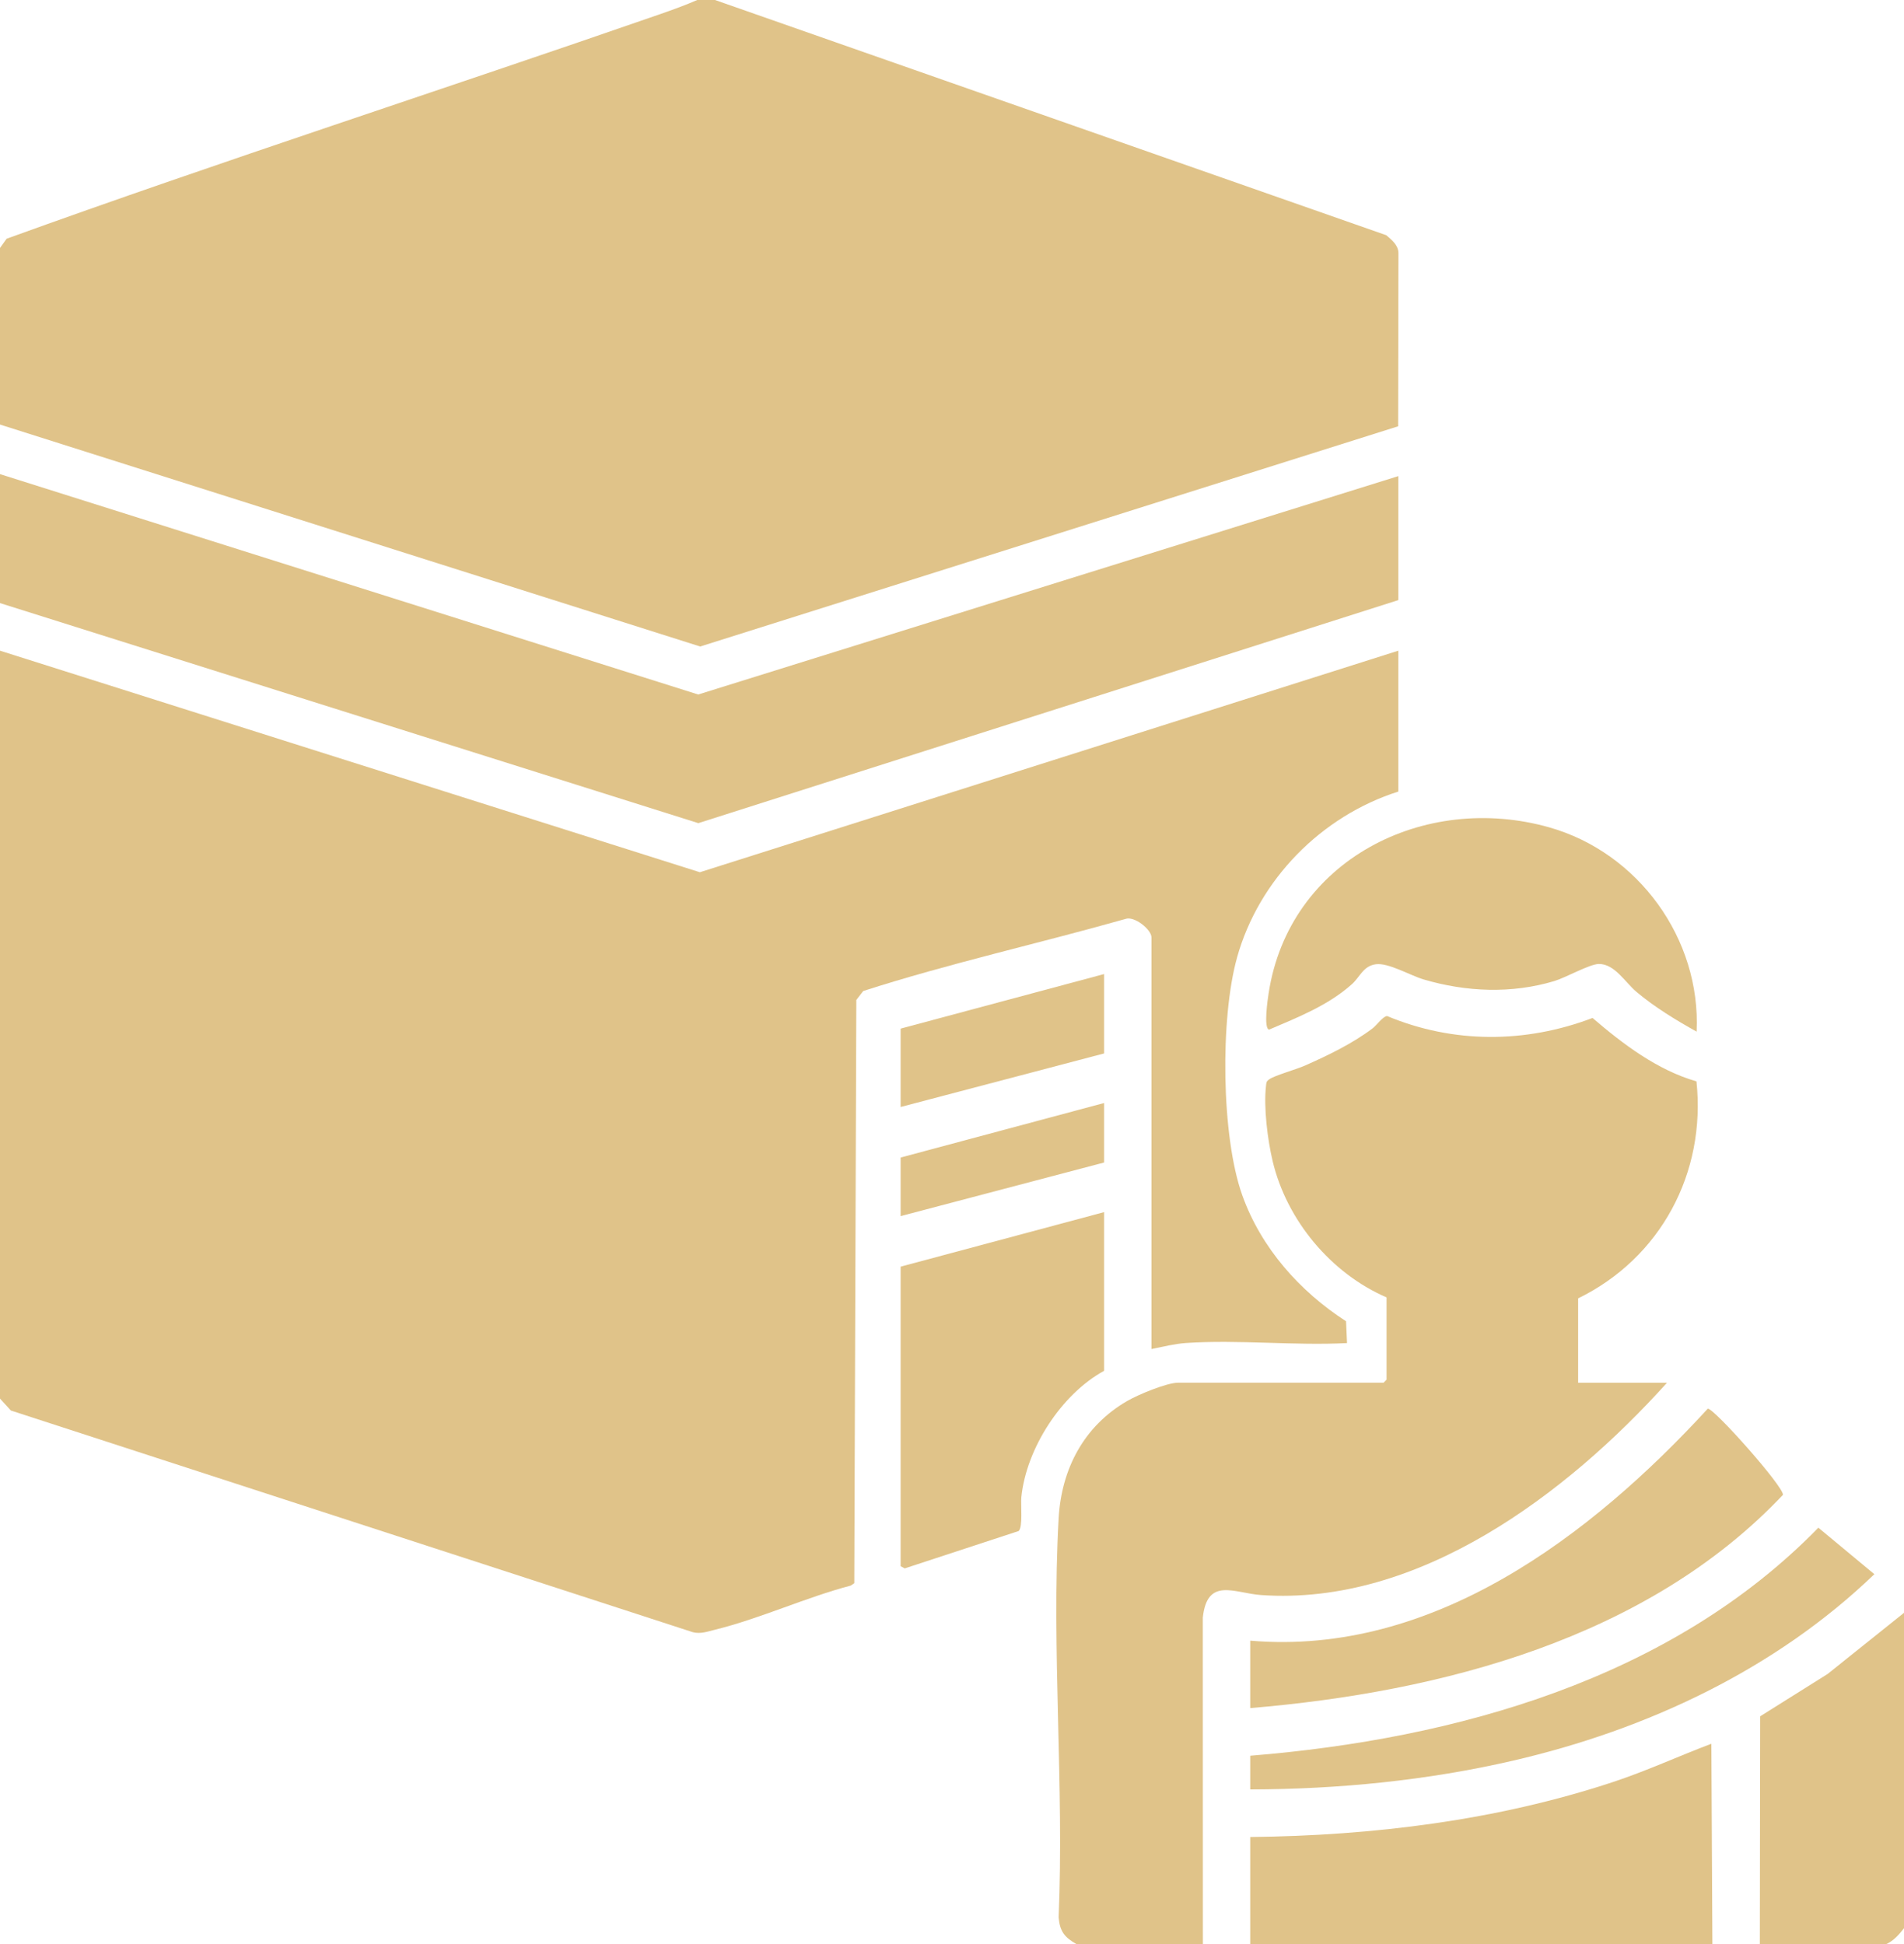 <svg width="47" height="48" viewBox="0 0 47 48" fill="none" xmlns="http://www.w3.org/2000/svg">
<path d="M30.535 23.647C30.119 25.137 30.143 28.052 30.666 29.512C31.131 30.811 32.083 31.883 33.227 32.621L33.251 33.16C31.952 33.227 30.565 33.071 29.276 33.158C28.997 33.177 28.698 33.252 28.424 33.307V23.144C28.424 22.948 27.994 22.606 27.78 22.689C25.629 23.298 23.43 23.785 21.308 24.468L21.138 24.689L21.088 39.088L21.001 39.147C19.891 39.439 18.753 39.966 17.65 40.237C17.467 40.282 17.294 40.348 17.102 40.298L0.268 34.825L0 34.531V16.065L17.276 21.535L34.518 16.065V19.543C32.62 20.147 31.074 21.712 30.534 23.647H30.535Z" fill="#E0C389"/>
<path d="M34.52 6.244L34.513 10.525L17.284 15.962L0 10.482V6.122L0.163 5.894C5.508 3.961 10.935 2.212 16.31 0.344C16.611 0.239 16.919 0.128 17.211 0H17.65L34.222 5.808C34.355 5.925 34.515 6.05 34.52 6.244Z" fill="#E0C389"/>
<path d="M38.956 34.139H41.15C38.682 36.879 35.025 39.654 31.129 39.381C30.478 39.336 29.798 38.922 29.691 39.941L29.693 47.999H26.572C26.279 47.831 26.163 47.689 26.132 47.34C26.271 44.1 25.953 40.714 26.132 37.491C26.2 36.268 26.756 35.207 27.826 34.589C28.089 34.436 28.801 34.138 29.084 34.138H34.154L34.227 34.064V32.032C32.856 31.44 31.76 30.128 31.414 28.663C31.29 28.138 31.19 27.343 31.251 26.813C31.261 26.727 31.254 26.704 31.331 26.648C31.459 26.554 32.009 26.4 32.212 26.309C32.787 26.054 33.378 25.77 33.882 25.39C33.977 25.319 34.145 25.084 34.242 25.086C35.877 25.769 37.661 25.761 39.312 25.133C40.062 25.778 40.915 26.423 41.877 26.698C42.118 28.965 40.986 31.065 38.956 32.056V34.137L38.956 34.139Z" fill="#E0C389"/>
<path d="M34.518 11.755V14.816L17.238 20.323L0 14.89V11.706L17.235 17.147L34.518 11.755Z" fill="#E0C389"/>
<path d="M42.27 48H30.862V45.355C33.885 45.322 36.95 44.946 39.821 43.996C40.647 43.723 41.433 43.359 42.245 43.052L42.27 48Z" fill="#E0C389"/>
<path d="M47 39.82V47.608C46.871 47.77 46.752 47.909 46.562 48H43.441L43.449 42.375L45.114 41.33L47 39.82Z" fill="#E0C389"/>
<path d="M41.88 25.47C41.372 25.187 40.842 24.865 40.395 24.488C40.115 24.252 39.859 23.797 39.467 23.8C39.24 23.802 38.656 24.135 38.371 24.221C37.317 24.539 36.193 24.492 35.142 24.182C34.812 24.084 34.27 23.764 33.962 23.807C33.651 23.849 33.57 24.12 33.375 24.296C32.789 24.822 32.039 25.117 31.327 25.421C31.187 25.393 31.293 24.671 31.315 24.529C31.817 21.231 35.163 19.553 38.246 20.428C40.436 21.05 41.988 23.174 41.881 25.471L41.88 25.47Z" fill="#E0C389"/>
<path d="M27.254 29.927V33.845C26.2 34.422 25.337 35.758 25.212 36.961C25.193 37.151 25.253 37.694 25.146 37.8L22.333 38.723L22.232 38.669V31.273L27.254 29.927Z" fill="#E0C389"/>
<path d="M44.012 36.907C40.663 40.452 35.579 41.777 30.862 42.172V40.507C35.365 40.894 39.276 37.918 42.156 34.78C42.299 34.755 44.029 36.7 44.012 36.907Z" fill="#E0C389"/>
<path d="M46.268 38.866C43.816 41.226 40.643 42.708 37.347 43.47C35.233 43.959 33.032 44.176 30.862 44.18V43.348C35.937 42.937 41.246 41.455 44.886 37.718L46.268 38.866Z" fill="#E0C389"/>
<path d="M27.254 24.049V26.009L22.232 27.331V25.396L27.254 24.049Z" fill="#E0C389"/>
<path d="M27.254 27.233V28.702L22.232 30.025V28.579L27.254 27.233Z" fill="#E0C389"/>
</svg>
